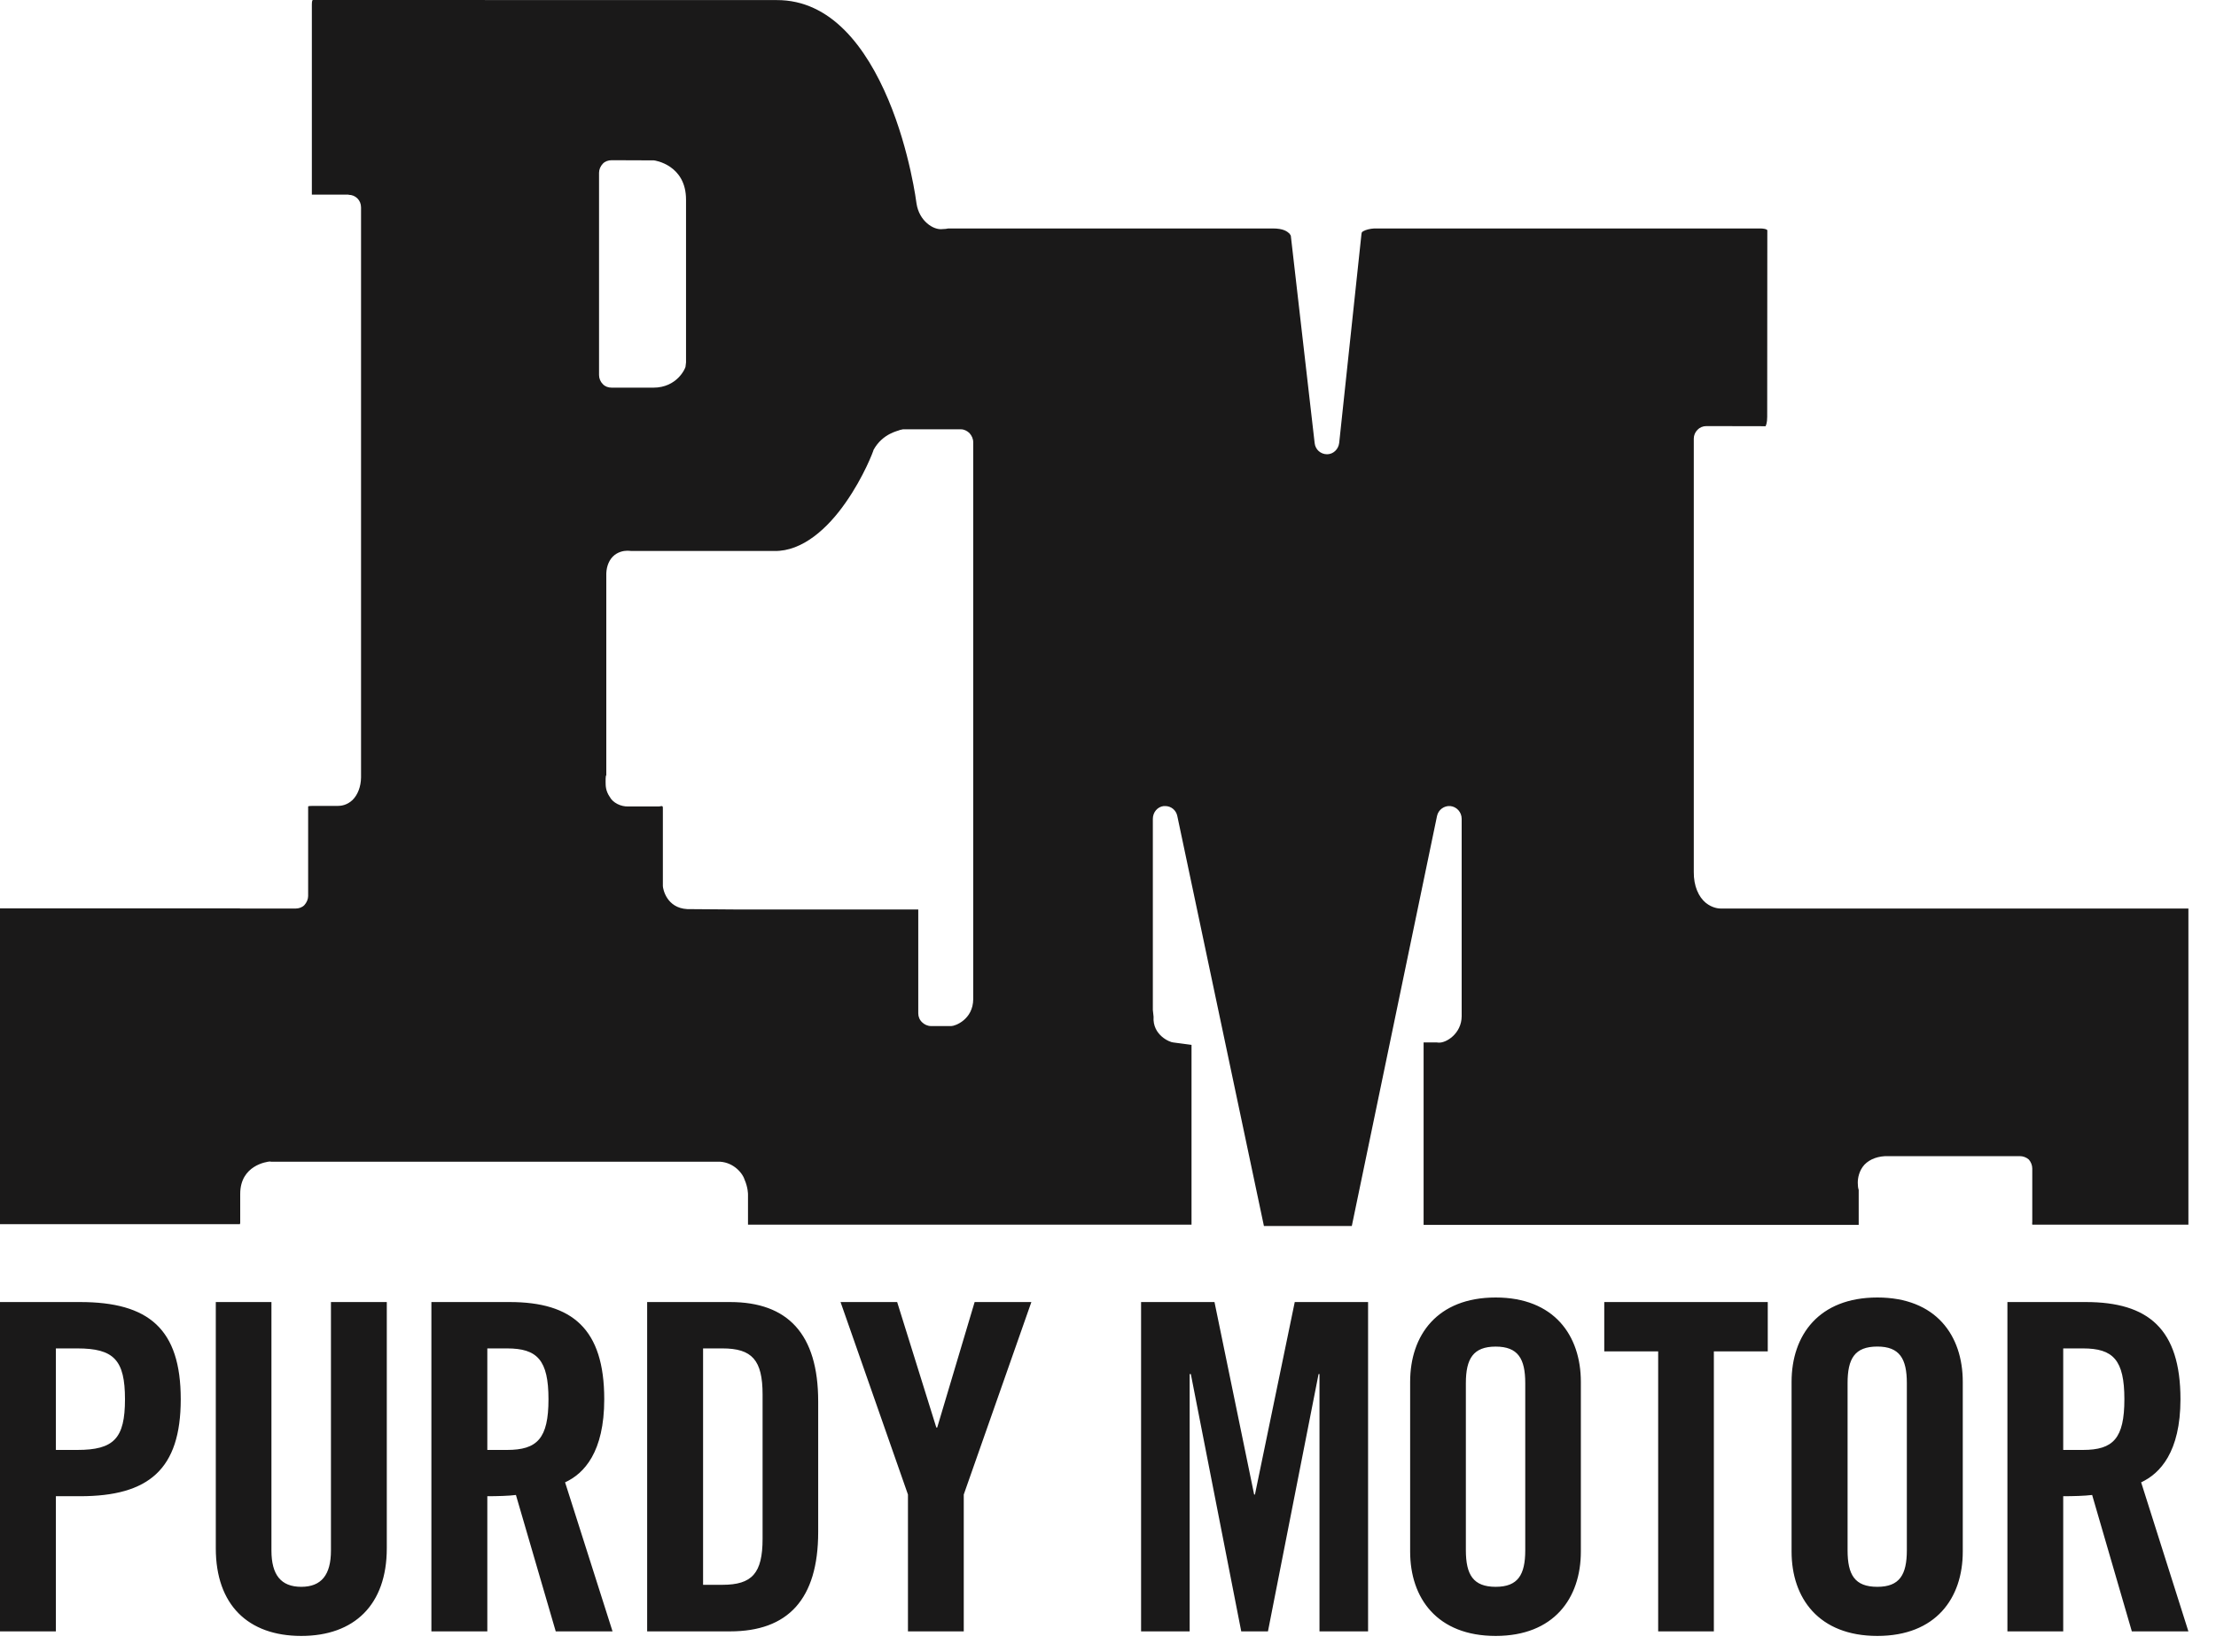 <?xml version="1.0" encoding="UTF-8"?>
<svg width="55px" height="41px" viewBox="0 0 55 41" version="1.1" xmlns="http://www.w3.org/2000/svg" xmlns:xlink="http://www.w3.org/1999/xlink">
    <!-- Generator: Sketch 52.2 (67145) - http://www.bohemiancoding.com/sketch -->
    <title>Purdy_logo</title>
    <desc>Created with Sketch.</desc>
    <g id="Mobile" stroke="none" stroke-width="1" fill="none" fill-rule="evenodd">
        <g id="Landing_Purdy_Eje-Abierto" transform="translate(-22, -642)" fill="#1A1919">
            <g id="logos" transform="translate(22, 642)">
                <g id="Purdy_logo">
                    <path d="M24.155,24.802 L24.155,10.981 C24.155,10.892 24.12,10.817 24.061,10.75 C24.004,10.696 23.931,10.657 23.849,10.657 L22.41,10.657 L22.333,10.674 C22.307,10.696 21.914,10.75 21.683,11.163 C21.679,11.191 21.441,11.83 20.992,12.47 C20.546,13.115 19.916,13.689 19.222,13.677 L15.668,13.677 C15.637,13.674 15.604,13.671 15.567,13.671 C15.477,13.671 15.323,13.699 15.205,13.821 C15.091,13.942 15.042,14.114 15.048,14.296 L15.048,19.243 L15.037,19.263 C15.031,19.299 15.031,19.35 15.031,19.41 C15.031,19.508 15.033,19.633 15.131,19.777 C15.21,19.929 15.411,20.026 15.594,20.019 L16.356,20.019 L16.423,20.009 C16.437,20.009 16.441,20.014 16.449,20.025 C16.449,20.025 16.452,20.034 16.452,20.056 L16.452,21.995 C16.454,22.065 16.544,22.54 17.058,22.567 L18.25,22.576 L18.266,22.576 L18.271,22.576 L22.791,22.576 L22.791,25.156 C22.791,25.237 22.823,25.319 22.889,25.379 C22.941,25.43 23.022,25.47 23.104,25.47 L23.612,25.47 C23.704,25.47 24.151,25.309 24.155,24.802 Z M14.868,9.311 C14.868,9.394 14.903,9.478 14.963,9.536 C15.016,9.594 15.095,9.623 15.184,9.623 L16.214,9.623 C16.805,9.623 17.008,9.145 17.014,9.105 L17.027,8.996 L17.027,4.956 C17.027,4.091 16.248,3.981 16.228,3.981 L15.184,3.977 C15.095,3.977 15.016,4.006 14.963,4.062 C14.903,4.125 14.868,4.206 14.868,4.289 L14.868,9.311 Z M42.71,22.553 L54.315,22.553 L54.315,30.4 L50.503,30.4 L50.44,30.399 L50.437,30.369 L50.44,30.335 L50.44,29.007 C50.44,28.924 50.406,28.843 50.355,28.784 C50.292,28.727 50.208,28.699 50.13,28.699 L46.867,28.699 C46.627,28.692 46.412,28.767 46.273,28.913 C46.141,29.06 46.109,29.241 46.109,29.359 C46.109,29.427 46.116,29.495 46.132,29.538 L46.132,30.405 L35.333,30.405 L35.333,25.877 L35.677,25.877 C35.657,25.877 35.677,25.881 35.704,25.881 C35.887,25.896 36.275,25.662 36.278,25.226 L36.278,20.327 C36.278,20.161 36.156,20.026 35.997,20.009 C35.843,19.996 35.698,20.101 35.666,20.256 L33.551,30.434 L31.37,30.434 L29.22,20.256 C29.19,20.109 29.065,20.009 28.92,20.009 L28.883,20.009 C28.73,20.026 28.613,20.161 28.613,20.327 L28.613,25.071 L28.631,25.237 C28.599,25.703 29.048,25.877 29.12,25.877 L29.573,25.938 L29.573,30.4 L18.565,30.4 L18.565,29.654 C18.565,29.637 18.565,29.478 18.479,29.28 C18.415,29.085 18.161,28.828 17.816,28.837 L6.727,28.837 L6.698,28.832 C6.627,28.837 5.962,28.924 5.962,29.637 L5.962,30.369 L5.956,30.369 L5.956,30.388 L7.10542736e-15,30.388 L7.10542736e-15,22.549 L5.956,22.549 L5.956,22.553 L7.336,22.553 C7.416,22.553 7.5,22.525 7.555,22.467 C7.613,22.402 7.648,22.32 7.648,22.241 L7.648,20.019 C7.659,20.009 7.684,20.006 7.734,20.006 L8.343,20.006 L8.355,20.006 L8.373,20.006 C8.465,20.006 8.611,19.989 8.749,19.859 C8.878,19.732 8.958,19.528 8.961,19.299 L8.961,5.148 C8.961,4.969 8.823,4.836 8.653,4.836 L8.653,4.831 L7.792,4.831 L7.74,4.831 L7.74,0.11 C7.74,-1.59872116e-14 7.761,0.009 7.761,0.002 L7.761,-1.59872116e-14 L19.277,0.002 C20.626,-0.003 21.499,1.175 22.048,2.475 C22.587,3.758 22.747,5.049 22.747,5.049 C22.813,5.49 23.171,5.715 23.386,5.687 C23.45,5.687 23.499,5.679 23.536,5.671 L31.59,5.671 C31.852,5.671 31.944,5.744 32.001,5.795 C32.017,5.811 32.028,5.839 32.037,5.849 L32.629,10.999 C32.646,11.159 32.777,11.276 32.938,11.276 C33.089,11.276 33.218,11.156 33.238,10.995 L33.791,5.808 C33.8,5.757 33.795,5.757 33.887,5.715 C33.971,5.682 34.091,5.667 34.168,5.671 L34.213,5.671 L43.704,5.671 C43.855,5.678 43.864,5.715 43.864,5.715 L43.861,10.346 C43.861,10.502 43.83,10.56 43.821,10.58 L42.352,10.577 C42.263,10.577 42.184,10.612 42.13,10.67 C42.072,10.728 42.039,10.807 42.039,10.888 L42.039,21.641 C42.034,21.997 42.161,22.266 42.335,22.41 C42.503,22.546 42.668,22.553 42.71,22.553 Z M1.387,35.992 L1.919,35.992 C2.826,35.992 3.102,35.708 3.102,34.734 C3.102,33.759 2.826,33.472 1.919,33.472 L1.387,33.472 L1.387,35.992 Z M1.93659878e-05,40.496 L1.93659878e-05,32.321 L1.987,32.321 C3.69,32.321 4.486,32.987 4.486,34.734 C4.486,36.476 3.69,37.141 1.987,37.141 L1.387,37.141 L1.387,40.496 L1.93659878e-05,40.496 Z M5.356,32.321 L6.737,32.321 L6.737,38.489 C6.737,39.09 6.971,39.39 7.477,39.39 C7.979,39.39 8.214,39.09 8.214,38.489 L8.214,32.321 L9.6,32.321 L9.6,38.433 C9.6,39.837 8.792,40.609 7.477,40.609 C6.157,40.609 5.356,39.837 5.356,38.433 L5.356,32.321 Z M12.095,35.992 L12.585,35.992 C13.334,35.992 13.613,35.708 13.613,34.734 C13.613,33.759 13.334,33.472 12.585,33.472 L12.095,33.472 L12.095,35.992 Z M12.095,40.496 L10.707,40.496 L10.707,32.321 L12.649,32.321 C14.204,32.321 14.997,32.987 14.997,34.734 C14.997,36.044 14.498,36.58 14.025,36.796 L15.203,40.496 L13.793,40.496 L12.805,37.11 C12.632,37.133 12.341,37.141 12.095,37.141 L12.095,40.496 Z M17.45,39.34 L17.93,39.34 C18.664,39.34 18.927,39.056 18.927,38.197 L18.927,34.617 C18.927,33.759 18.664,33.472 17.93,33.472 L17.45,33.472 L17.45,39.34 Z M16.062,32.321 L18.12,32.321 C19.553,32.321 20.307,33.115 20.307,34.788 L20.307,38.028 C20.307,39.703 19.553,40.496 18.12,40.496 L16.062,40.496 L16.062,32.321 Z M23.92,40.496 L22.535,40.496 L22.535,37.099 L20.862,32.321 L22.267,32.321 L23.239,35.436 L23.261,35.436 L24.19,32.321 L25.598,32.321 L23.92,37.099 L23.92,40.496 Z M33.955,32.321 L33.955,40.496 L32.749,40.496 L32.749,34.109 L32.726,34.109 L31.47,40.496 L30.807,40.496 L29.556,34.109 L29.527,34.109 L29.527,40.496 L28.321,40.496 L28.321,32.321 L30.143,32.321 L31.127,37.099 L31.147,37.099 L32.135,32.321 L33.955,32.321 Z M36.382,38.48 C36.382,39.09 36.565,39.39 37.122,39.39 C37.677,39.39 37.856,39.09 37.856,38.48 L37.856,34.335 C37.856,33.727 37.677,33.427 37.122,33.427 C36.565,33.427 36.382,33.727 36.382,34.335 L36.382,38.48 Z M34.999,34.303 C34.999,33.146 35.669,32.208 37.122,32.208 C38.567,32.208 39.236,33.146 39.236,34.303 L39.236,38.515 C39.236,39.672 38.567,40.609 37.122,40.609 C35.669,40.609 34.999,39.672 34.999,38.515 L34.999,34.303 Z M41.155,33.546 L39.817,33.546 L39.817,32.321 L43.875,32.321 L43.875,33.546 L42.537,33.546 L42.537,40.496 L41.155,40.496 L41.155,33.546 Z M45.856,38.48 C45.856,39.09 46.031,39.39 46.595,39.39 C47.147,39.39 47.327,39.09 47.327,38.48 L47.327,34.335 C47.327,33.727 47.147,33.426 46.595,33.426 C46.031,33.426 45.856,33.727 45.856,34.335 L45.856,38.48 Z M44.466,34.303 C44.466,33.146 45.141,32.208 46.595,32.208 C48.047,32.208 48.715,33.146 48.715,34.303 L48.715,38.515 C48.715,39.672 48.047,40.609 46.595,40.609 C45.141,40.609 44.466,39.672 44.466,38.515 L44.466,34.303 Z M51.208,35.992 L51.699,35.992 C52.448,35.992 52.726,35.708 52.726,34.734 C52.726,33.758 52.448,33.472 51.699,33.472 L51.208,33.472 L51.208,35.992 Z M51.208,40.496 L49.823,40.496 L49.823,32.321 L51.768,32.321 C53.318,32.321 54.118,32.987 54.118,34.734 C54.118,36.044 53.609,36.58 53.142,36.796 L54.315,40.496 L52.911,40.496 L51.926,37.11 C51.743,37.133 51.454,37.141 51.208,37.141 L51.208,40.496 Z" id="Combined-Shape"></path>
                </g>
            </g>
        </g>
    </g>
</svg>